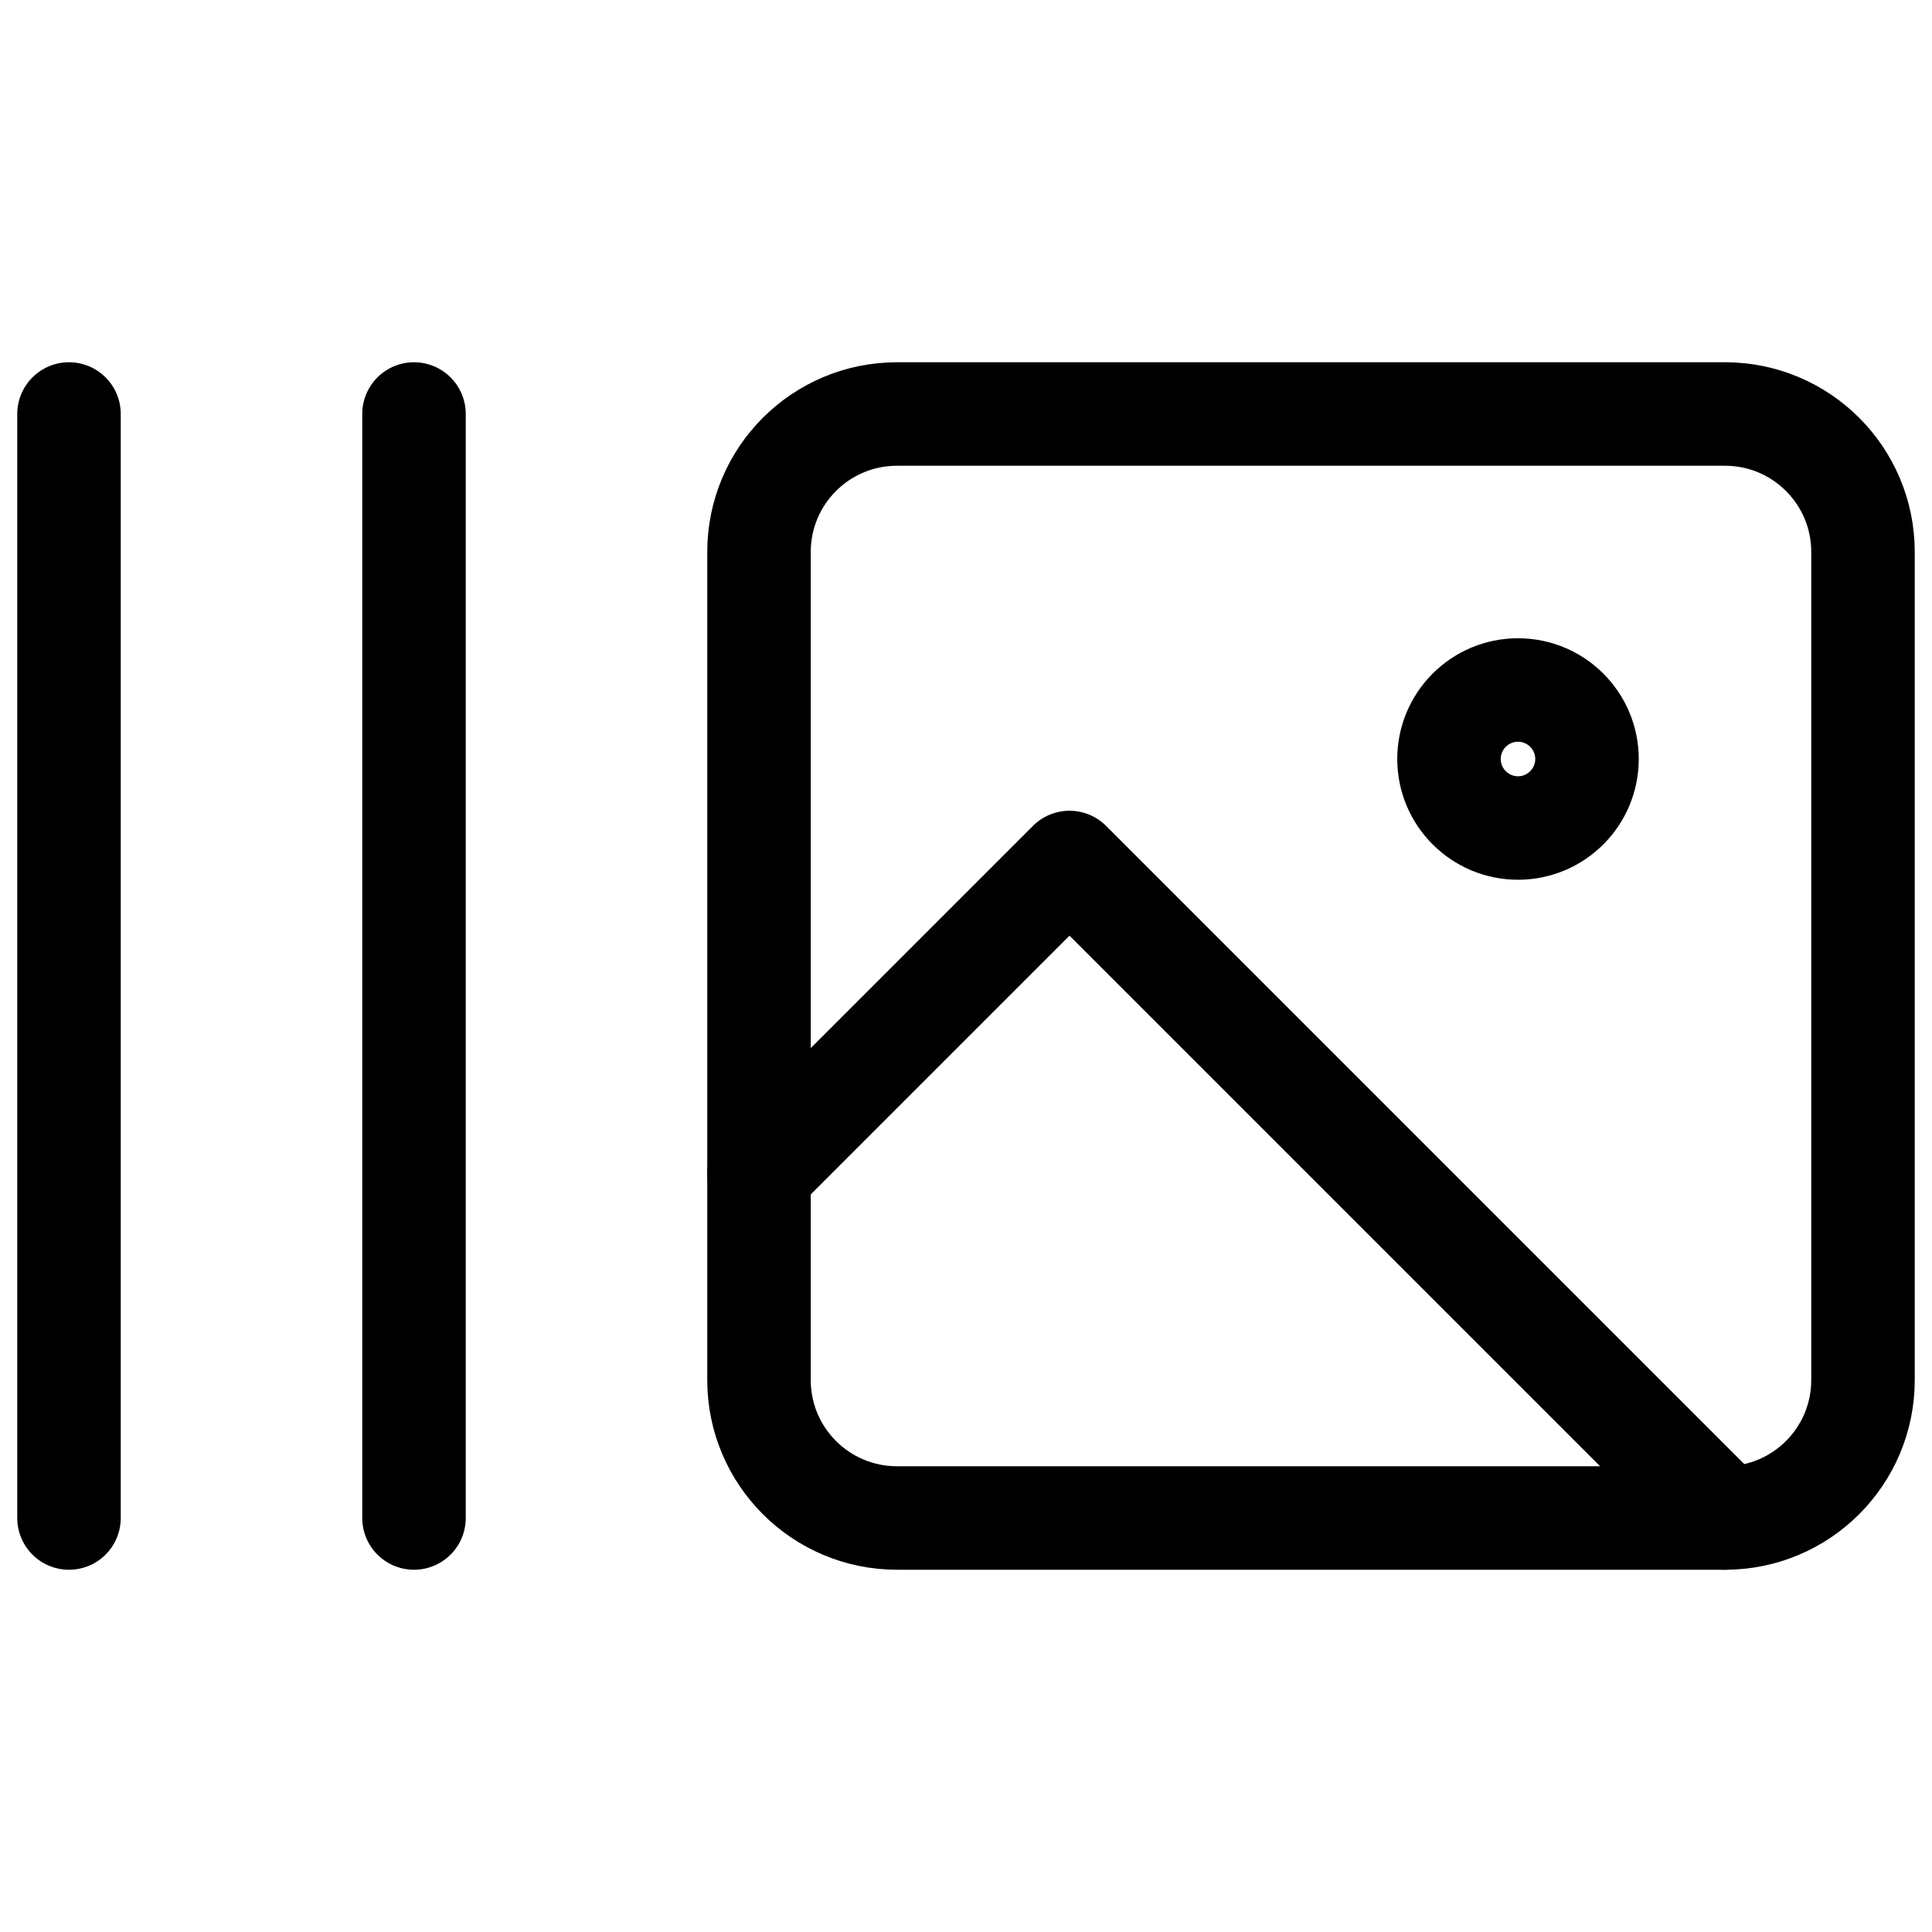 <svg width="28" height="28" viewBox="0 0 28 28" fill="none" xmlns="http://www.w3.org/2000/svg">
<path d="M1 6V22" stroke="currentColor" stroke-width="1.5" stroke-linecap="round" stroke-linejoin="round"/>
<path d="M6 6V22" stroke="currentColor" stroke-width="1.5" stroke-linecap="round" stroke-linejoin="round"/>
<path d="M22 12C21.448 12 21 11.552 21 11C21 10.448 21.448 10 22 10C22.552 10 23 10.448 23 11C23 11.552 22.552 12 22 12Z" stroke="currentColor" stroke-width="1.5" stroke-linecap="round" stroke-linejoin="round"/>
<path d="M11 8C11 6.895 11.895 6 13 6H25C26.105 6 27 6.895 27 8V20C27 21.105 26.105 22 25 22H13C11.895 22 11 21.105 11 20V8Z" stroke="currentColor" stroke-width="1.5" stroke-linejoin="round"/>
<path d="M11 17L15.5 12.5L25 22" stroke="currentColor" stroke-width="1.5" stroke-linecap="round" stroke-linejoin="round"/>
</svg>
